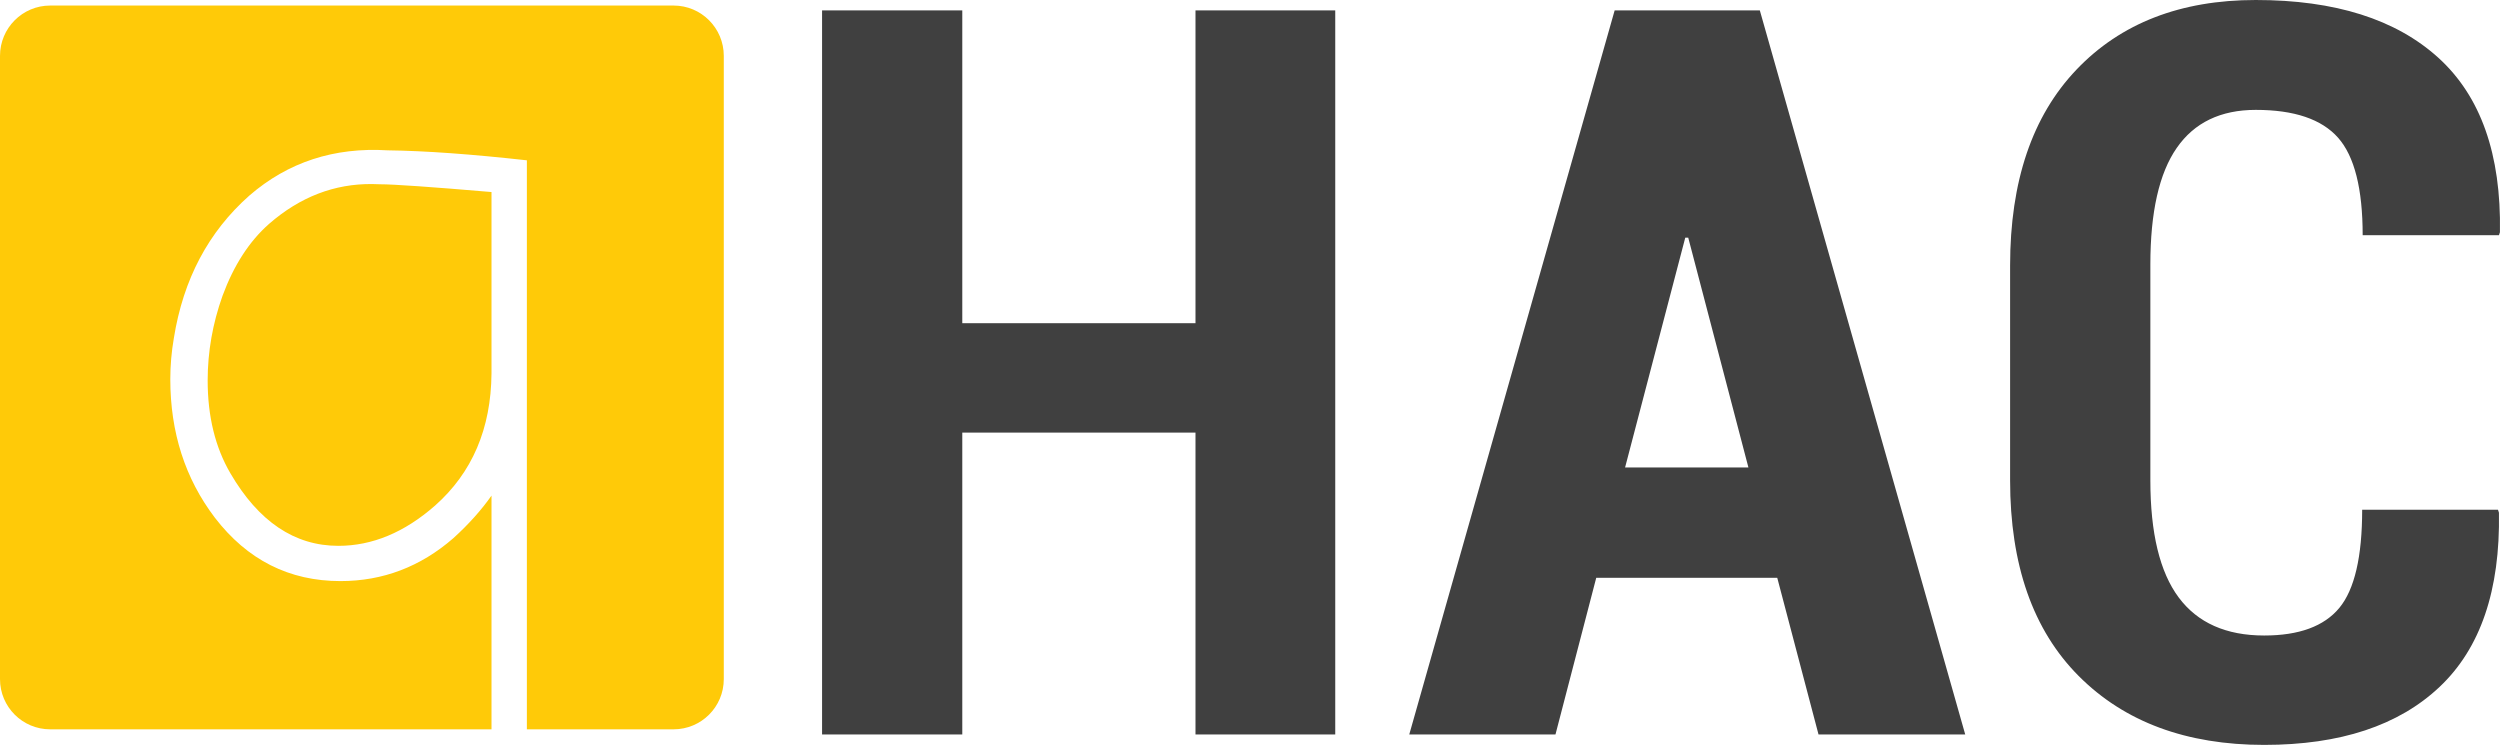 <?xml version="1.0" encoding="UTF-8" standalone="no"?>
<svg xmlns="http://www.w3.org/2000/svg" version="1.1" width="704.627" height="209.95" id="logo">
  <path d="m 376.34,207.01 -39.39,0 0,-85.08 -65.73,0 0,85.08 -39.52,0 0,-204.07 39.52,0 0,88.16 65.73,0 0,-88.16 39.39,0 0,204.07 z m 124.58,-44.15 -51.02,0 -11.49,44.15 -41.21,0 57.89,-204.07 40.92,0 57.89,204.07 -41.35,0 -11.63,-44.15 z m -42.89,-31.11 34.76,0 -16.96,-64.76 -0.84,0 -16.96,64.76 z m 246.02,11.91 0.28,0.84 c 0.37,21.86 -5.21,38.24 -16.75,49.12 -11.54,10.89 -28.01,16.33 -49.41,16.33 -21.95,0 -39.38,-6.47 -52.28,-19.41 C 573,177.6 566.55,159.22 566.55,135.39 l 0,-60.55 c 0,-23.73 6.24,-42.14 18.71,-55.22 C 597.74,6.54 614.58,0 635.79,0 c 22.33,0 39.48,5.42 51.44,16.26 11.96,10.84 17.75,27.23 17.38,49.19 l -0.28,0.84 -38.41,0 c 0,-13.08 -2.31,-22.24 -6.93,-27.47 -4.63,-5.23 -12.36,-7.85 -23.2,-7.85 -9.9,0 -17.33,3.58 -22.28,10.73 -4.96,7.14 -7.43,18.1 -7.43,32.86 l 0,60.83 c 0,14.86 2.66,25.86 7.99,33.01 5.32,7.14 13.36,10.72 24.1,10.72 9.81,0 16.87,-2.59 21.17,-7.78 4.29,-5.19 6.44,-14.41 6.44,-27.68 l 38.27,0 z" id="logo_text" style="fill:#404040;fill-opacity:1;fill-rule:nonzero;stroke:none" />
  <path d="M 14.156,1.562 C 6.326,1.562 0,7.92 0,15.75 l 0,175.656 c 0,7.83 6.326,14.156 14.156,14.156 l 124.375,0 0,-58.906 0,-6.969 c -2.786,3.98 -6.342,7.985 -10.719,11.969 -9.288,8.09 -19.904,12.125 -31.844,12.125 -14.463,0 -26.283,-5.966 -35.438,-17.906 -8.357,-11.013 -12.531,-24.011 -12.531,-39 -1e-5,-3.85 0.336,-7.716 1,-11.562 2.652,-16.584 9.738,-29.972 21.281,-40.188 10.879,-9.418 23.877,-13.677 39,-12.75 10.616,0.134 23.695,1.088 39.219,2.812 l 0,160.375 41.344,0 c 7.83,0 14.156,-6.326 14.156,-14.156 L 204,15.75 C 204,7.92 197.674,1.562 189.844,1.562 l -175.688,0 z M 104.938,51.875 c -10.69,-0.109 -20.386,3.631 -29.094,11.219 -5.571,4.907 -9.943,11.657 -13.125,20.281 -2.79,7.827 -4.188,15.781 -4.188,23.875 -2e-5,10.086 2.128,18.798 6.375,26.094 7.96,13.665 18.128,20.5 30.469,20.5 9.551,1e-5 18.626,-3.78 27.25,-11.344 10.478,-9.288 15.773,-21.699 15.906,-37.219 -1e-4,5e-5 -1e-4,-17.057 0,-51.156 -17.115,-1.457 -27.591,-2.187 -31.438,-2.188 -0.721,-0.041 -1.444,-0.055 -2.156,-0.062 z" id="icon" style="fill:#ffca08;fill-opacity:1;fill-rule:evenodd;stroke:none" />
</svg>
